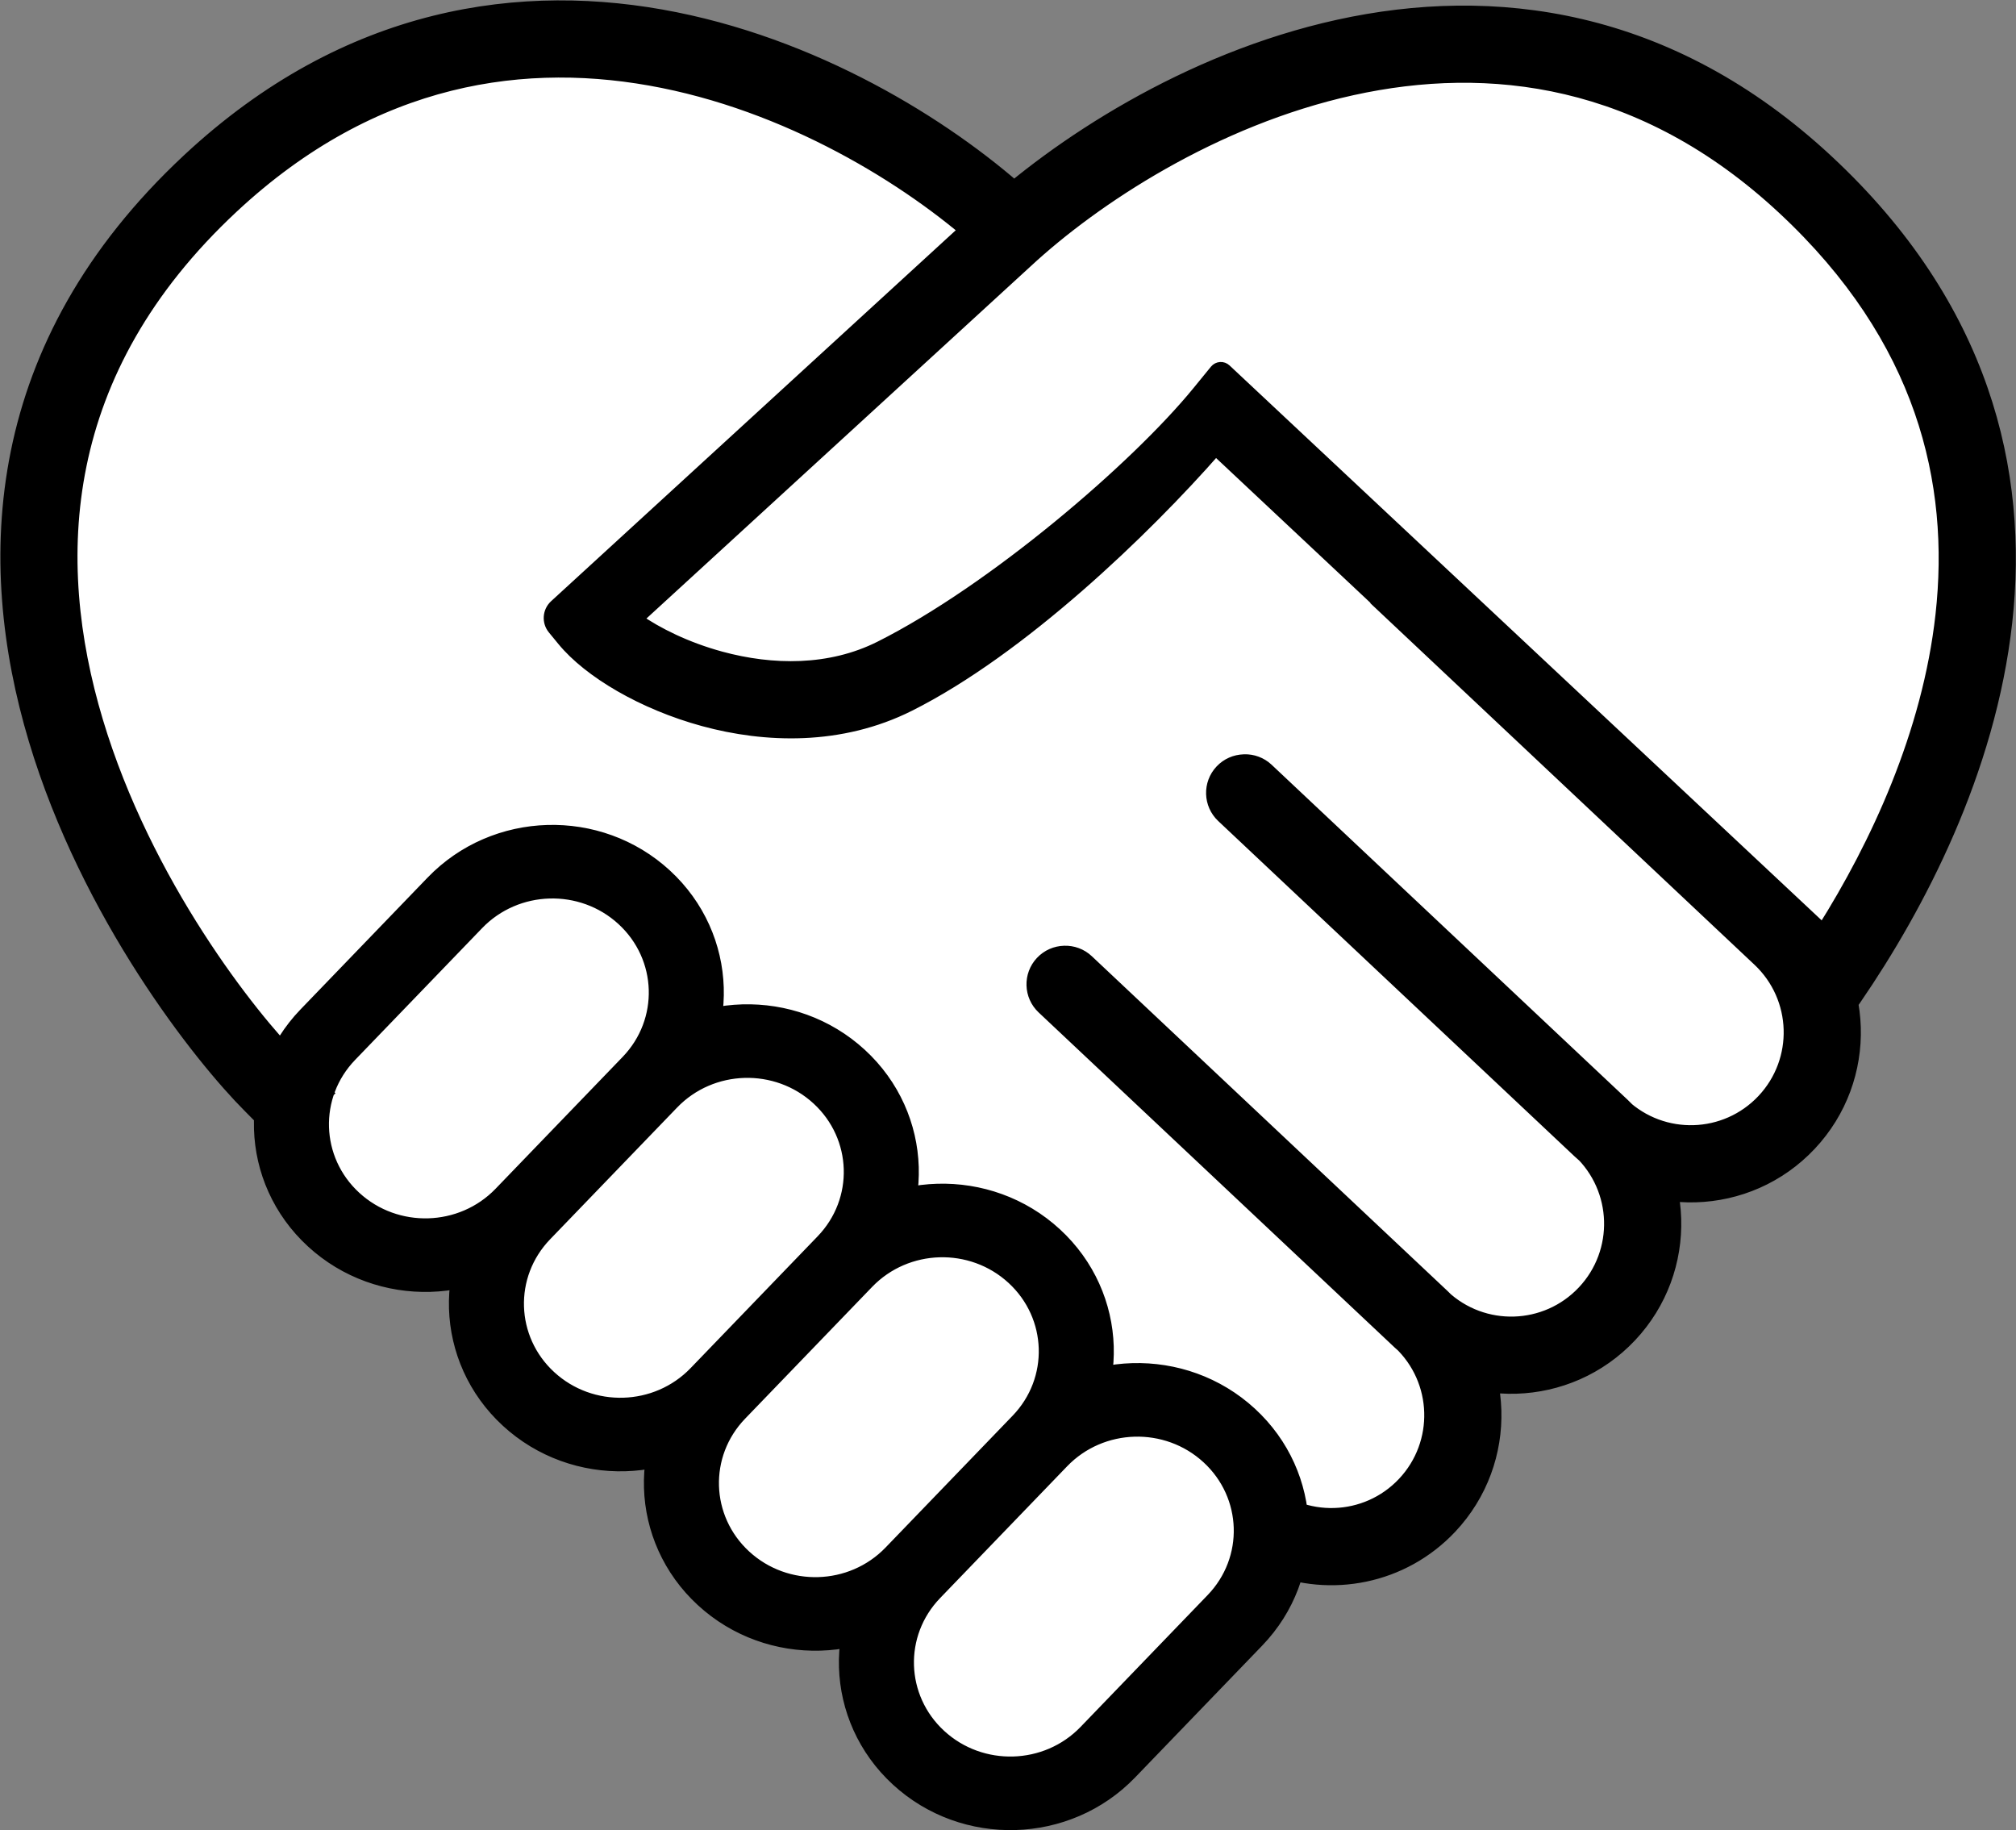 <svg width="2612" height="2371" viewBox="0 0 2612 2371" fill="none" xmlns="http://www.w3.org/2000/svg">
<rect x="0" y="0" width="2612" height="2371" fill="#808080" stroke="none"/>
<path d="M442 113L792.5 62L980 85.5L1252 273L1385 249L1664 62H2008L2382.5 249L2559.5 623.5L2535.5 937L2355.5 1270.5L2338 1461L2144 1526V1624.5L2083 1726.5L1929.5 1764L1909 1856L1861.5 1951.5L1763 1985.5L1664 1951.5L1643.5 2029.5L1385 2326H1214.5L1133 2203.5V2081H980L894.5 1985.5L877.5 1876.5L677 1825.5L642.5 1703V1624.5H469L404.5 1502L336.5 1386L111.5 1052.5L33.5 688.5L111.5 460L261.5 215L442 113Z" fill="white"/>
<path fill-rule="evenodd" clip-rule="evenodd" d="M1317.4 1839.16C1398.64 1754.89 1534.45 1750.93 1620.75 1830.31C1707.04 1909.69 1711.14 2042.35 1629.91 2126.62L1465.26 2297.42C1384.02 2381.69 1248.21 2385.65 1161.91 2306.27C1075.61 2226.89 1071.51 2094.23 1152.75 2009.96L1317.4 1839.16ZM1564.39 1888.77C1511.16 1839.8 1427.38 1842.25 1377.27 1894.23L1212.62 2065.03C1162.5 2117.01 1165.04 2198.84 1218.27 2247.81C1271.5 2296.78 1355.28 2294.33 1405.39 2242.35L1570.04 2071.55C1620.15 2019.57 1617.62 1937.74 1564.39 1888.77Z" fill="black"/>
<path fill-rule="evenodd" clip-rule="evenodd" d="M1064.76 1606.77C1145.99 1522.5 1281.81 1518.54 1368.1 1597.92C1454.4 1677.3 1458.5 1809.96 1377.27 1894.23L1212.62 2065.03C1131.38 2149.29 995.567 2153.26 909.27 2073.88C822.973 1994.5 818.871 1861.83 900.107 1777.57L1064.76 1606.77ZM1311.75 1656.38C1258.51 1607.41 1174.74 1609.86 1124.62 1661.84L959.974 1832.63C909.863 1884.62 912.393 1966.45 965.626 2015.42C1018.86 2064.38 1102.64 2061.94 1152.75 2009.96L1317.4 1839.16C1367.51 1787.18 1364.98 1705.35 1311.75 1656.38Z" fill="black"/>
<path fill-rule="evenodd" clip-rule="evenodd" d="M812.115 1374.38C893.352 1290.11 1029.16 1286.15 1115.46 1365.53C1201.76 1444.91 1205.86 1577.57 1124.62 1661.84L959.974 1832.63C878.738 1916.9 742.925 1920.87 656.628 1841.49C570.331 1762.11 566.229 1629.44 647.466 1545.17L812.115 1374.38ZM1059.11 1423.99C1005.87 1375.02 922.094 1377.47 871.982 1429.45L707.333 1600.24C657.221 1652.22 659.751 1734.06 712.985 1783.03C766.218 1831.99 849.996 1829.55 900.107 1777.57L1064.76 1606.77C1114.87 1554.79 1112.34 1472.95 1059.11 1423.99Z" fill="black"/>
<path fill-rule="evenodd" clip-rule="evenodd" d="M559.473 1141.99C640.71 1057.72 776.523 1053.75 862.82 1133.14C949.117 1212.52 953.219 1345.18 871.982 1429.45L707.333 1600.24C626.096 1684.51 490.283 1688.47 403.986 1609.09C317.689 1529.71 313.587 1397.05 394.824 1312.78L559.473 1141.99ZM806.463 1191.6C753.23 1142.63 669.452 1145.07 619.341 1197.06L454.691 1367.85C404.579 1419.83 407.11 1501.67 460.343 1550.63C513.576 1599.6 597.354 1597.16 647.466 1545.17L812.115 1374.38C862.227 1322.4 859.696 1240.56 806.463 1191.6Z" fill="black"/>
<path fill-rule="evenodd" clip-rule="evenodd" d="M875.334 23.218C1071.58 62.691 1239.48 171.333 1335.02 259.889L1277.24 322.229C1190.45 241.784 1036.19 142.276 858.573 106.549C683.063 71.247 484.778 97.901 301.608 268.647C73.141 481.616 63.44 724.931 125.907 933.688C189.181 1145.14 326.2 1317.53 382.681 1374.01C392.22 1383.55 406.288 1397.87 424.068 1416.12L363.189 1475.44C345.453 1457.24 331.706 1443.24 322.576 1434.11C259.057 1370.59 112.826 1186.48 44.475 958.055C-24.683 726.937 -14.384 447.001 243.649 206.471C449.679 14.416 676.978 -16.679 875.334 23.218Z" fill="black"/>
<path fill-rule="evenodd" clip-rule="evenodd" d="M1581.69 998.065C1597.78 980.971 1624.67 980.153 1641.77 996.239L2103.16 1430.41C2154.55 1478.77 2235.42 1476.31 2283.78 1424.92C2332.15 1373.52 2329.69 1292.66 2278.29 1244.29L1785.95 780.999L1844.2 719.096L2336.54 1182.39C2422.13 1262.92 2426.22 1397.59 2345.69 1483.17C2265.15 1568.75 2130.49 1572.84 2044.91 1492.31L1583.52 1058.14C1566.42 1042.06 1565.6 1015.16 1581.69 998.065Z" fill="black"/>
<path fill-rule="evenodd" clip-rule="evenodd" d="M1349 1246.02C1365.09 1228.92 1391.98 1228.11 1409.08 1244.19L1870.47 1678.36C1921.86 1726.72 2002.73 1724.26 2051.09 1672.87C2099.46 1621.48 2097 1540.61 2045.6 1492.25L1584.21 1058.08C1567.12 1041.99 1566.3 1015.09 1582.38 998C1598.47 980.906 1625.37 980.088 1642.46 996.174L2103.85 1430.34C2189.44 1510.88 2193.53 1645.54 2113 1731.12C2032.46 1816.7 1897.8 1820.8 1812.22 1740.26L1350.83 1306.09C1333.73 1290.01 1332.91 1263.11 1349 1246.02Z" fill="black"/>
<path fill-rule="evenodd" clip-rule="evenodd" d="M1588.5 1895.5L1637.47 1926.36C1688.86 1974.72 1769.73 1972.26 1818.09 1920.87C1866.46 1869.48 1864 1788.61 1812.6 1740.25L1351.21 1306.08C1334.12 1289.99 1333.3 1263.09 1349.38 1246C1365.47 1228.91 1392.37 1228.09 1409.46 1244.17L1870.85 1678.34C1956.44 1758.88 1960.53 1893.54 1880 1979.12C1818.04 2044.96 1724.04 2062.57 1645 2030.52C1621.31 2020.91 1635.24 1997.69 1615.5 1979.12V1954L1588.5 1895.5Z" fill="black"/>
<path fill-rule="evenodd" clip-rule="evenodd" d="M1272.83 276.802C1272.8 276.831 1272.77 276.86 1272.74 276.889L719.099 784.347C710.484 792.244 709.546 805.497 716.963 814.528L729.285 829.532C763.095 870.701 832.84 911.968 911.526 933.391C991.507 955.168 1089.01 958.751 1178.17 914.052C1323.07 841.417 1483.6 686.995 1575.13 582.619L2376.61 1334.44L2404.61 1293.59C2486 1174.89 2578.14 999.732 2599.65 806.02C2621.42 609.939 2570.39 396.639 2368.61 208.546C2162.15 16.094 1933.28 -10.901 1733.93 32.912C1536.77 76.243 1368.07 188.561 1272.83 276.802ZM1752.18 115.931C1928.94 77.082 2127.91 100.375 2310.65 270.722C2490.95 438.797 2534.26 624.686 2515.17 796.639C2498.07 950.583 2430.62 1094.7 2361.8 1204L1587.9 478.867C1584.09 475.304 1578.07 475.706 1574.77 479.743L1552.07 507.548C1471.87 605.788 1286.07 764.884 1140.08 838.066C1075.25 870.567 1000.67 869.567 933.856 851.377C889.101 839.191 851.407 820.295 825.422 802.197L1330.43 339.309L1330.52 339.229C1417.64 258.483 1573.28 155.248 1752.18 115.931Z" fill="black"/>
<path d="M1317.4 1839.16C1398.64 1754.89 1534.45 1750.93 1620.75 1830.31C1707.04 1909.69 1711.14 2042.35 1629.91 2126.62L1465.26 2297.42C1384.02 2381.69 1248.21 2385.65 1161.91 2306.27C1075.61 2226.89 1071.51 2094.23 1152.75 2009.96M1317.4 1839.16L1152.75 2009.96M1317.4 1839.16C1367.51 1787.18 1364.98 1705.35 1311.75 1656.38C1258.51 1607.41 1174.74 1609.86 1124.62 1661.84M1152.75 2009.96C1102.64 2061.94 1018.86 2064.38 965.626 2015.42C912.393 1966.45 909.863 1884.62 959.974 1832.63M1377.27 1894.23C1427.38 1842.25 1511.16 1839.8 1564.39 1888.77C1617.62 1937.74 1620.15 2019.57 1570.04 2071.55L1405.39 2242.35C1355.28 2294.33 1271.5 2296.78 1218.27 2247.81C1165.04 2198.84 1162.5 2117.01 1212.62 2065.03M1377.27 1894.23L1212.62 2065.03M1377.27 1894.23C1458.5 1809.96 1454.4 1677.3 1368.1 1597.92C1281.81 1518.54 1145.99 1522.5 1064.76 1606.77M1212.62 2065.03C1131.38 2149.29 995.567 2153.26 909.27 2073.88C822.973 1994.5 818.871 1861.83 900.107 1777.57M1064.76 1606.77L900.107 1777.57M1064.76 1606.77C1114.87 1554.79 1112.34 1472.95 1059.11 1423.99C1005.87 1375.02 922.094 1377.47 871.982 1429.45M900.107 1777.57C849.996 1829.55 766.218 1831.99 712.985 1783.03C659.751 1734.06 657.221 1652.22 707.333 1600.24M1124.62 1661.84L959.974 1832.63M1124.62 1661.84C1205.86 1577.57 1201.76 1444.91 1115.46 1365.53C1029.16 1286.15 893.352 1290.11 812.115 1374.38M959.974 1832.63C878.738 1916.9 742.925 1920.87 656.628 1841.49C570.331 1762.11 566.229 1629.44 647.466 1545.17M812.115 1374.38L647.466 1545.17M812.115 1374.38C862.227 1322.4 859.696 1240.56 806.463 1191.6C753.23 1142.63 669.452 1145.07 619.341 1197.06L454.691 1367.85C404.579 1419.83 407.11 1501.67 460.343 1550.63C513.576 1599.6 597.354 1597.16 647.466 1545.17M871.982 1429.45L707.333 1600.24M871.982 1429.45C953.219 1345.18 949.117 1212.52 862.82 1133.14C776.523 1053.75 640.71 1057.72 559.473 1141.99L394.824 1312.78C313.587 1397.05 317.689 1529.71 403.986 1609.09C490.283 1688.47 626.096 1684.51 707.333 1600.24M1335.02 259.889C1239.48 171.333 1071.58 62.691 875.334 23.218C676.978 -16.679 449.679 14.416 243.649 206.471C-14.384 447.001 -24.683 726.937 44.475 958.055C112.826 1186.48 259.057 1370.59 322.576 1434.11C331.706 1443.24 345.453 1457.24 363.189 1475.44L424.068 1416.12C406.288 1397.87 392.22 1383.55 382.681 1374.01C326.2 1317.53 189.181 1145.14 125.907 933.688C63.44 724.931 73.141 481.616 301.608 268.647C484.778 97.901 683.063 71.247 858.573 106.549C1036.19 142.276 1190.45 241.784 1277.24 322.229L1335.02 259.889ZM2103.16 1430.41L1641.77 996.239C1624.67 980.153 1597.78 980.971 1581.69 998.065C1565.6 1015.16 1566.42 1042.06 1583.52 1058.14L2044.91 1492.31C2130.49 1572.84 2265.15 1568.75 2345.69 1483.17C2426.22 1397.59 2422.13 1262.92 2336.54 1182.39L1844.2 719.096L1785.95 780.999L2278.29 1244.29C2329.69 1292.66 2332.15 1373.52 2283.78 1424.92C2235.42 1476.31 2154.55 1478.77 2103.16 1430.41ZM1870.47 1678.36L1409.08 1244.19C1391.98 1228.11 1365.09 1228.92 1349 1246.02C1332.91 1263.11 1333.73 1290.01 1350.83 1306.09L1812.22 1740.26C1897.8 1820.8 2032.46 1816.7 2113 1731.12C2193.53 1645.54 2189.44 1510.88 2103.85 1430.34L1642.46 996.174C1625.37 980.088 1598.47 980.906 1582.38 998C1566.3 1015.09 1567.12 1041.99 1584.21 1058.08L2045.6 1492.25C2097 1540.61 2099.46 1621.48 2051.09 1672.87C2002.73 1724.26 1921.86 1726.72 1870.47 1678.36ZM1637.47 1926.36L1588.5 1895.5L1615.5 1954V1979.12C1635.24 1997.69 1621.31 2020.91 1645 2030.52C1724.04 2062.57 1818.04 2044.96 1880 1979.12C1960.53 1893.54 1956.44 1758.88 1870.85 1678.34L1409.46 1244.17C1392.37 1228.09 1365.47 1228.91 1349.38 1246C1333.3 1263.09 1334.12 1289.99 1351.21 1306.08L1812.6 1740.25C1864 1788.61 1866.46 1869.48 1818.09 1920.87C1769.73 1972.26 1688.86 1974.72 1637.47 1926.36ZM1272.74 276.889C1272.77 276.86 1272.8 276.831 1272.83 276.802C1368.07 188.561 1536.77 76.243 1733.93 32.912C1933.28 -10.901 2162.15 16.094 2368.61 208.546C2570.39 396.639 2621.42 609.939 2599.65 806.02C2578.14 999.732 2486 1174.89 2404.61 1293.59L2376.61 1334.44L1575.13 582.619C1483.6 686.995 1323.07 841.417 1178.17 914.052C1089.01 958.751 991.507 955.168 911.526 933.391C832.84 911.968 763.095 870.701 729.285 829.532L716.963 814.528C709.546 805.497 710.484 792.244 719.099 784.347L1272.74 276.889ZM2310.65 270.722C2127.91 100.375 1928.94 77.082 1752.18 115.931C1573.28 155.248 1417.64 258.483 1330.52 339.229L1330.43 339.309L825.422 802.197C851.407 820.295 889.101 839.191 933.856 851.377C1000.67 869.567 1075.25 870.567 1140.08 838.066C1286.07 764.884 1471.87 605.788 1552.07 507.548L1574.77 479.743C1578.07 475.706 1584.09 475.304 1587.9 478.867L2361.8 1204C2430.62 1094.7 2498.07 950.583 2515.17 796.639C2534.26 624.686 2490.95 438.797 2310.65 270.722Z" stroke="black" stroke-width="15"/>
</svg>
